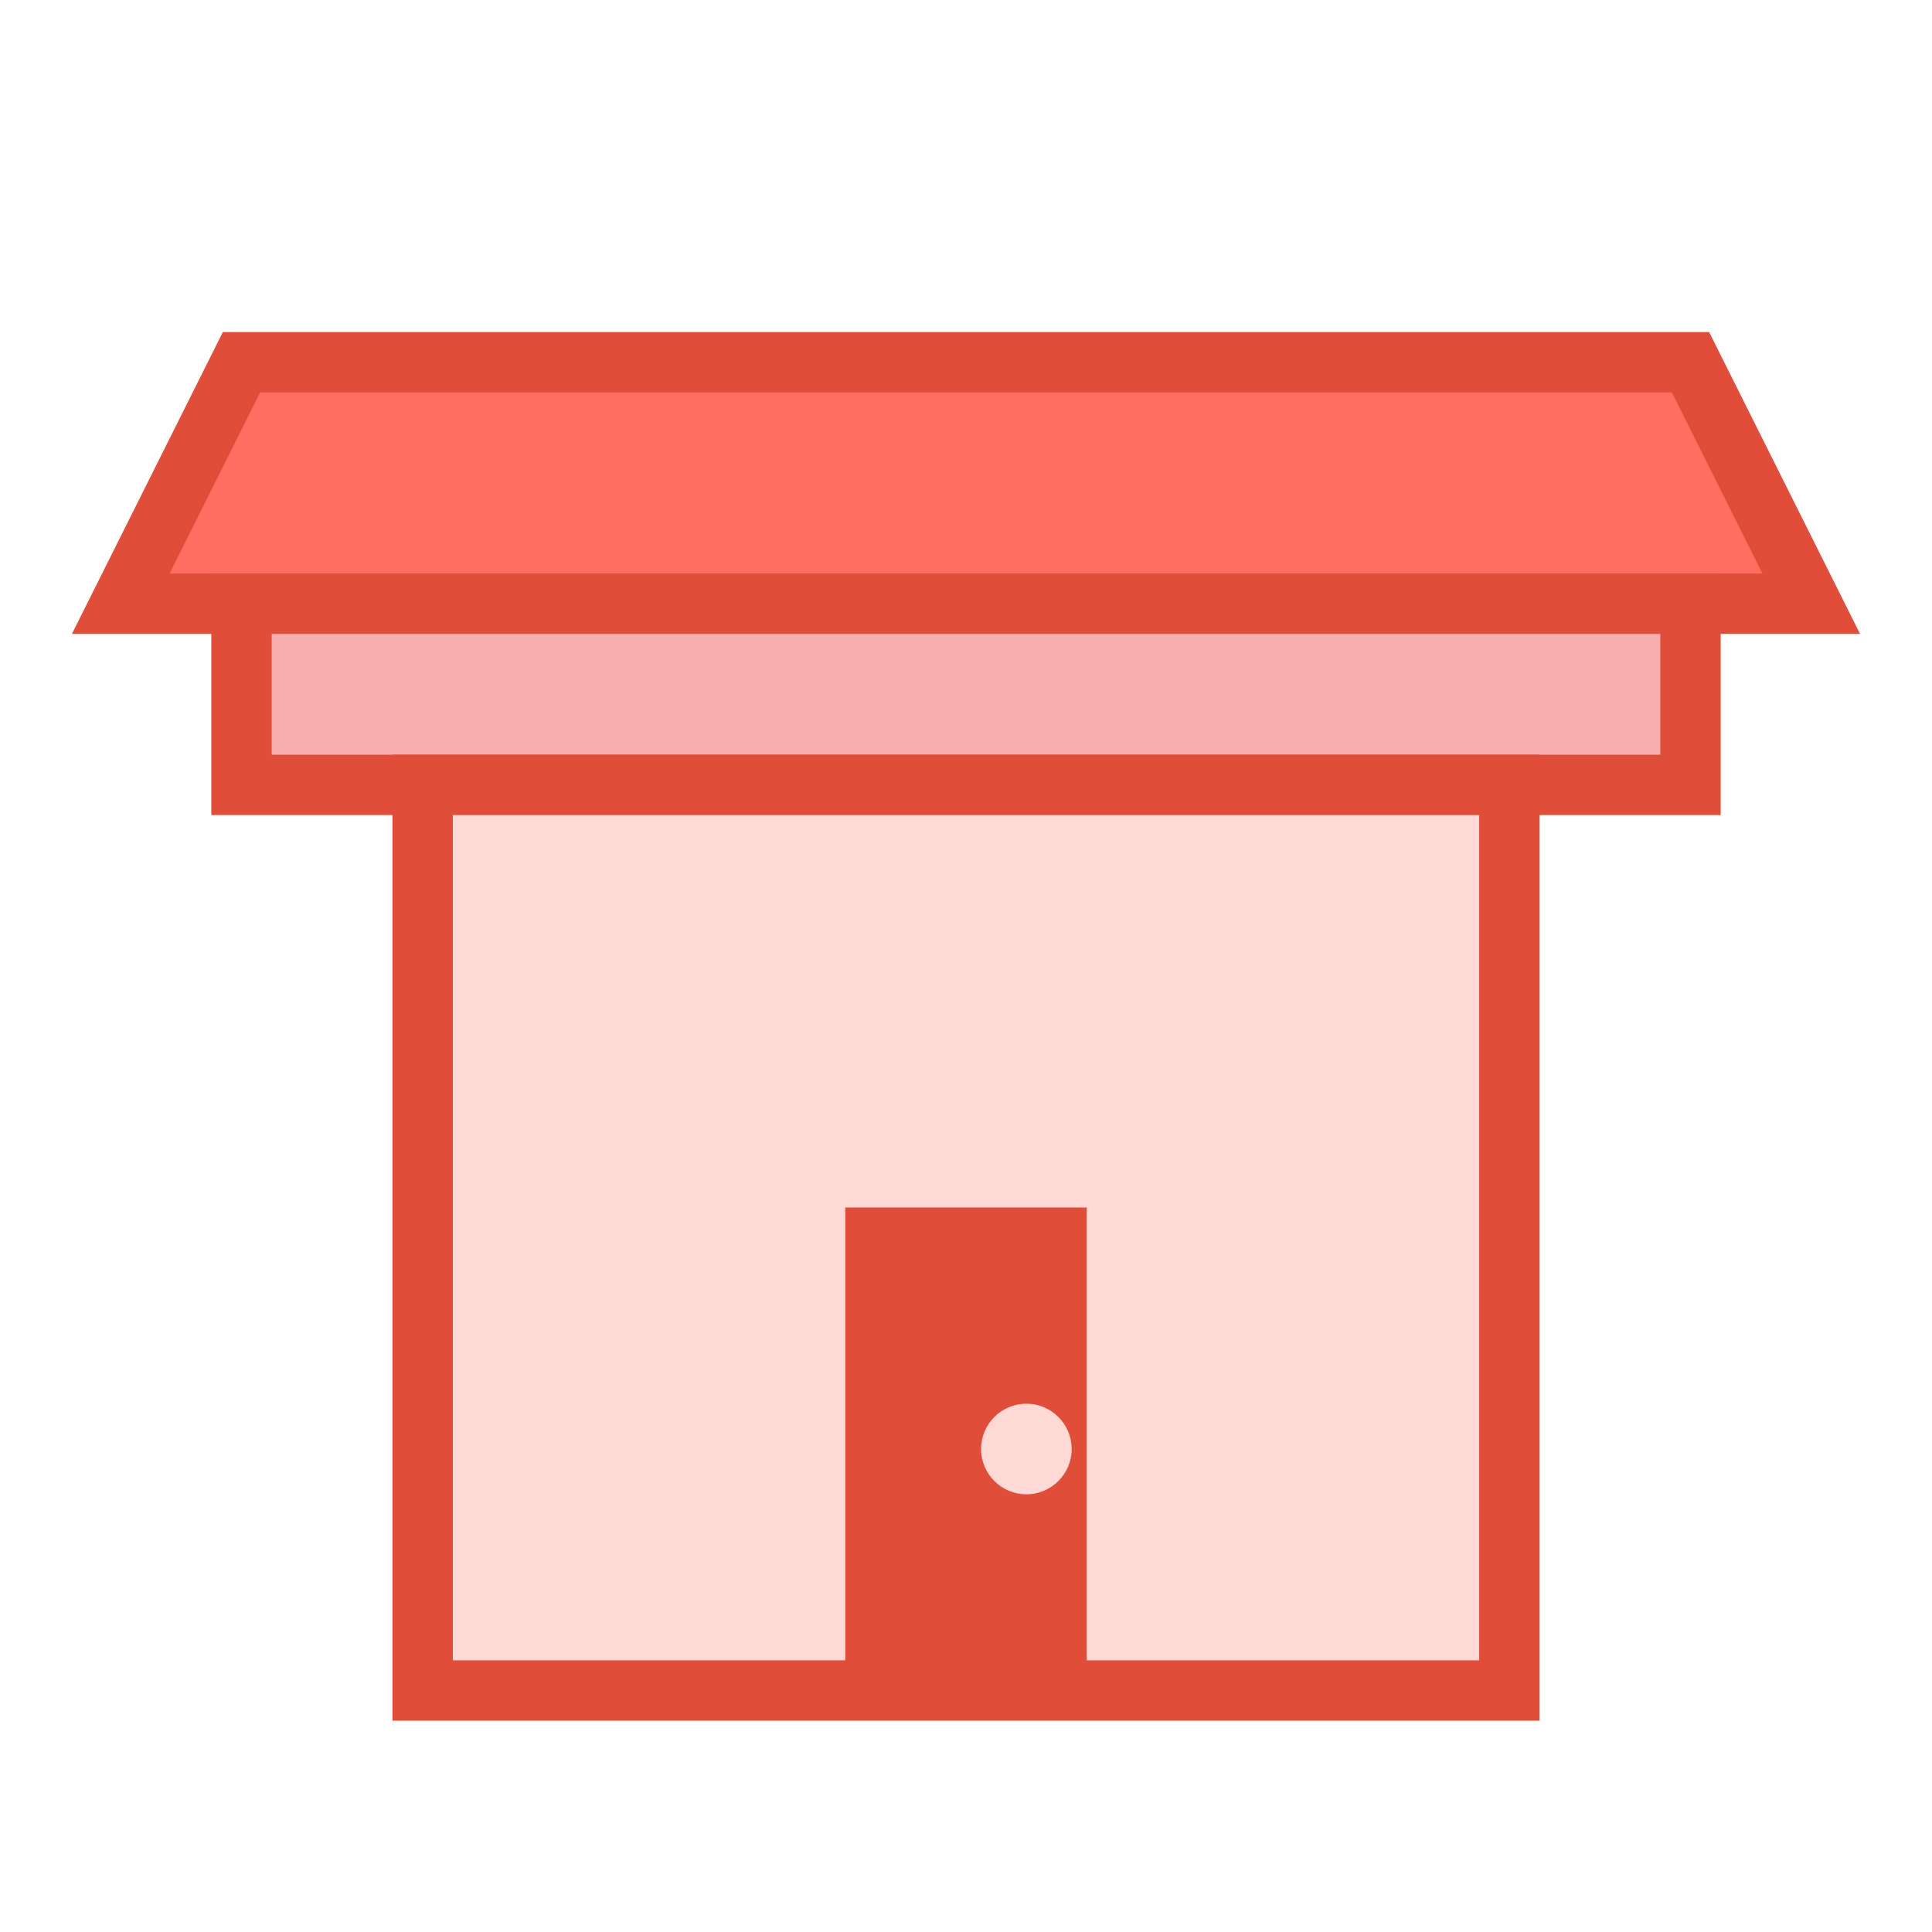 <svg width="64" height="64" viewBox="0 0 64 64" fill="none" xmlns="http://www.w3.org/2000/svg">
  <!-- Store awning -->
  <path d="M4 20 H60 L56 12 H8 L4 20 Z" fill="#FF6F61" stroke="#E04E39" stroke-width="2"></path>
  <!-- Store roof -->
  <rect x="8" y="20" width="48" height="6" fill="#F9AFAE" stroke="#E04E39" stroke-width="2"></rect>
  <!-- Store front -->
  <rect x="14" y="26" width="36" height="30" fill="#FFD9D6" stroke="#E04E39" stroke-width="2"></rect>
  <!-- Door -->
  <rect x="28" y="40" width="8" height="16" fill="#E04E39"></rect>
  <!-- Door knob -->
  <circle cx="34" cy="48" r="1.5" fill="#FFD9D6"></circle>
</svg>
